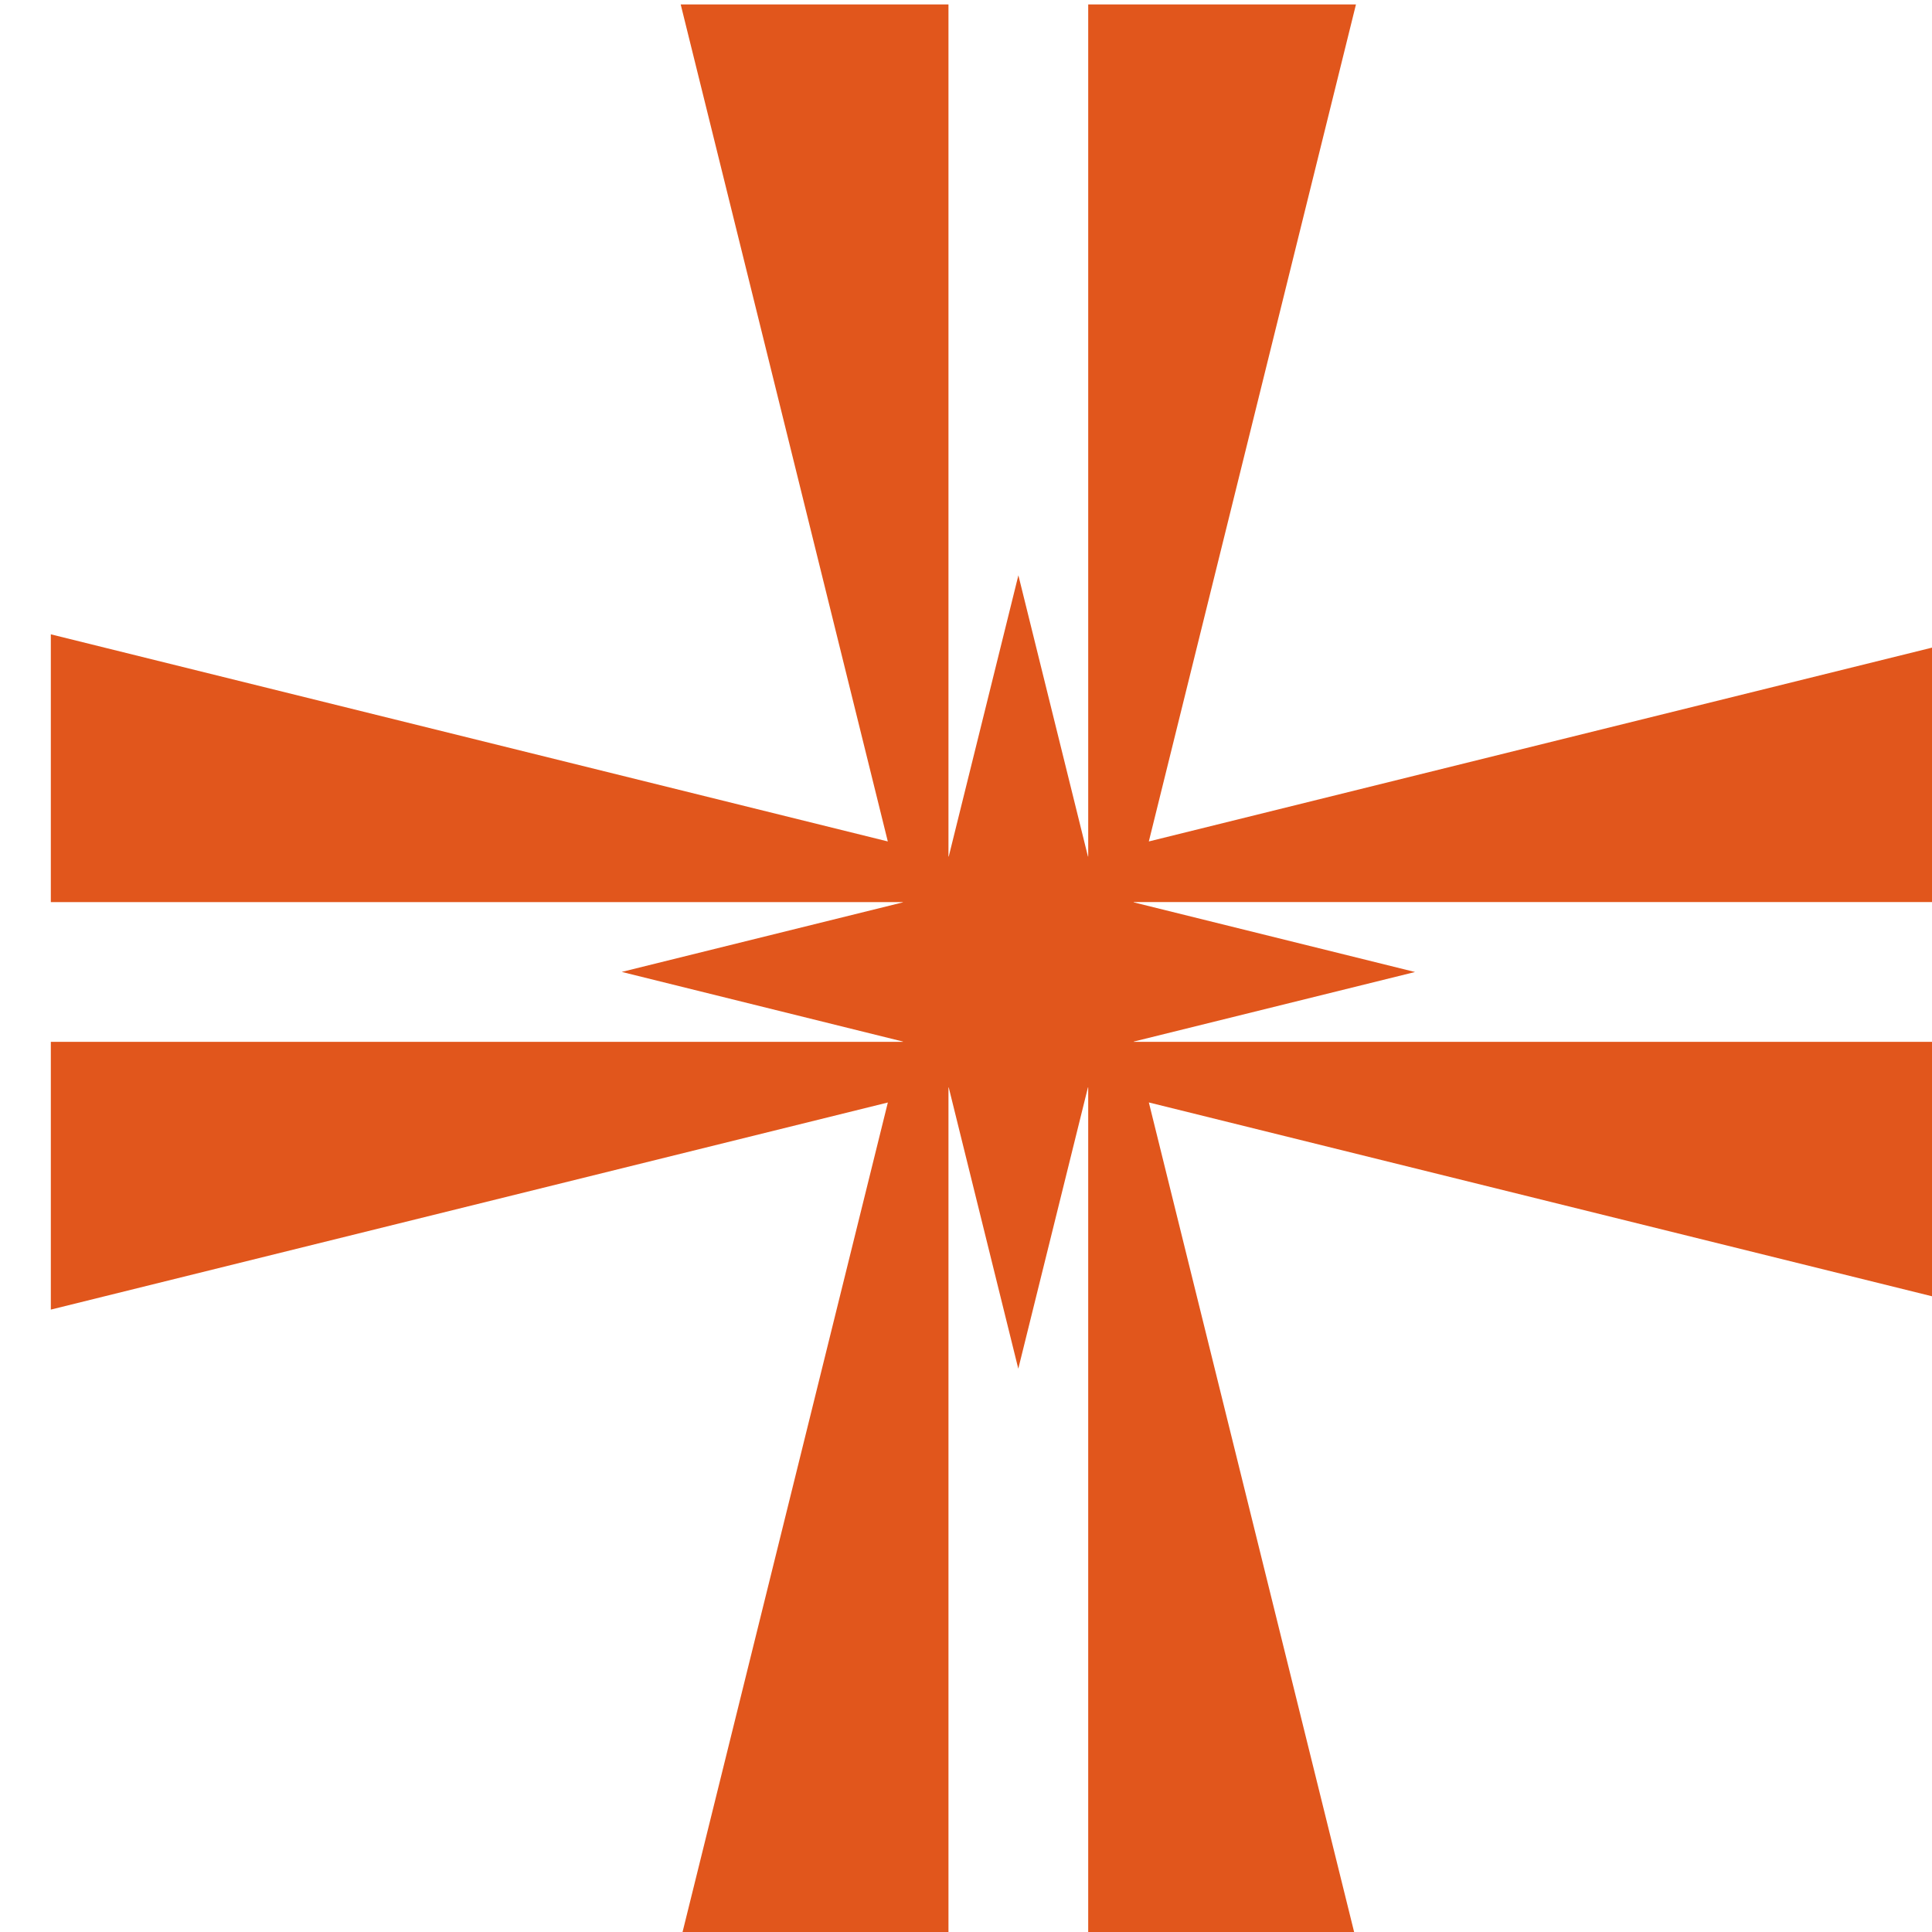 <?xml version="1.0" encoding="UTF-8" standalone="no"?>
<!-- Created with Inkscape (http://www.inkscape.org/) -->

<svg
   xmlns:dc="http://purl.org/dc/elements/1.1/"
   xmlns:cc="http://creativecommons.org/ns#"
   xmlns:rdf="http://www.w3.org/1999/02/22-rdf-syntax-ns#"
   xmlns:svg="http://www.w3.org/2000/svg"
   xmlns="http://www.w3.org/2000/svg"
   xmlns:sodipodi="http://sodipodi.sourceforge.net/DTD/sodipodi-0.dtd"
   xmlns:inkscape="http://www.inkscape.org/namespaces/inkscape"
   width="54.187mm"
   height="54.187mm"
   viewBox="0 0 54.187 54.187"
   version="1.1"
   id="svg795"
   inkscape:version="0.92.4 (f8dce91, 2019-08-02)"
   sodipodi:docname="superstring_theory.svg">
  <defs
     id="defs789" />
  <sodipodi:namedview
     id="base"
     pagecolor="#ffffff"
     bordercolor="#666666"
     borderopacity="1.0"
     inkscape:pageopacity="0.0"
     inkscape:pageshadow="2"
     inkscape:zoom="0.35"
     inkscape:cx="414.04375"
     inkscape:cy="-46.973325"
     inkscape:document-units="mm"
     inkscape:current-layer="layer1"
     showgrid="false"
     inkscape:window-width="446"
     inkscape:window-height="439"
     inkscape:window-x="1205"
     inkscape:window-y="767"
     inkscape:window-maximized="0" />
  <g
     inkscape:label="Layer 1"
     inkscape:groupmode="layer"
     id="layer1"
     transform="translate(3.716,-21.742)">
    <path
       transform="matrix(0.265,0,0,0.265,-908.511,-57.339)"
       style="fill:#e1561c;fill-opacity:1"
       d="m 3529.495,298.889 v 90.175 l -0.027,0.007 -7.363,-29.761 -7.371,29.762 -0.029,-0.007 v -90.175 h -28.34 l 21.92,88.586 -88.585,-21.921 v 28.34 h 90.173 l 0.01,0.027 -29.759,7.363 29.764,7.371 -0.01,0.029 H 3419.7 v 28.34 l 88.589,-21.92 -21.924,88.585 h 28.34 V 413.516 l 0.027,-0.007 7.363,29.77 7.371,-29.774 0.028,0.007 v 90.177 h 28.34 l -21.922,-88.589 88.587,21.924 v -28.34 h -90.175 l -0.01,-0.027 29.771,-7.363 -29.772,-7.371 0.01,-0.029 h 90.175 V 365.554 l -88.587,21.922 21.922,-88.587 z"
       id="polygon4520"
       inkscape:connector-curvature="0" />
  </g>
</svg>
